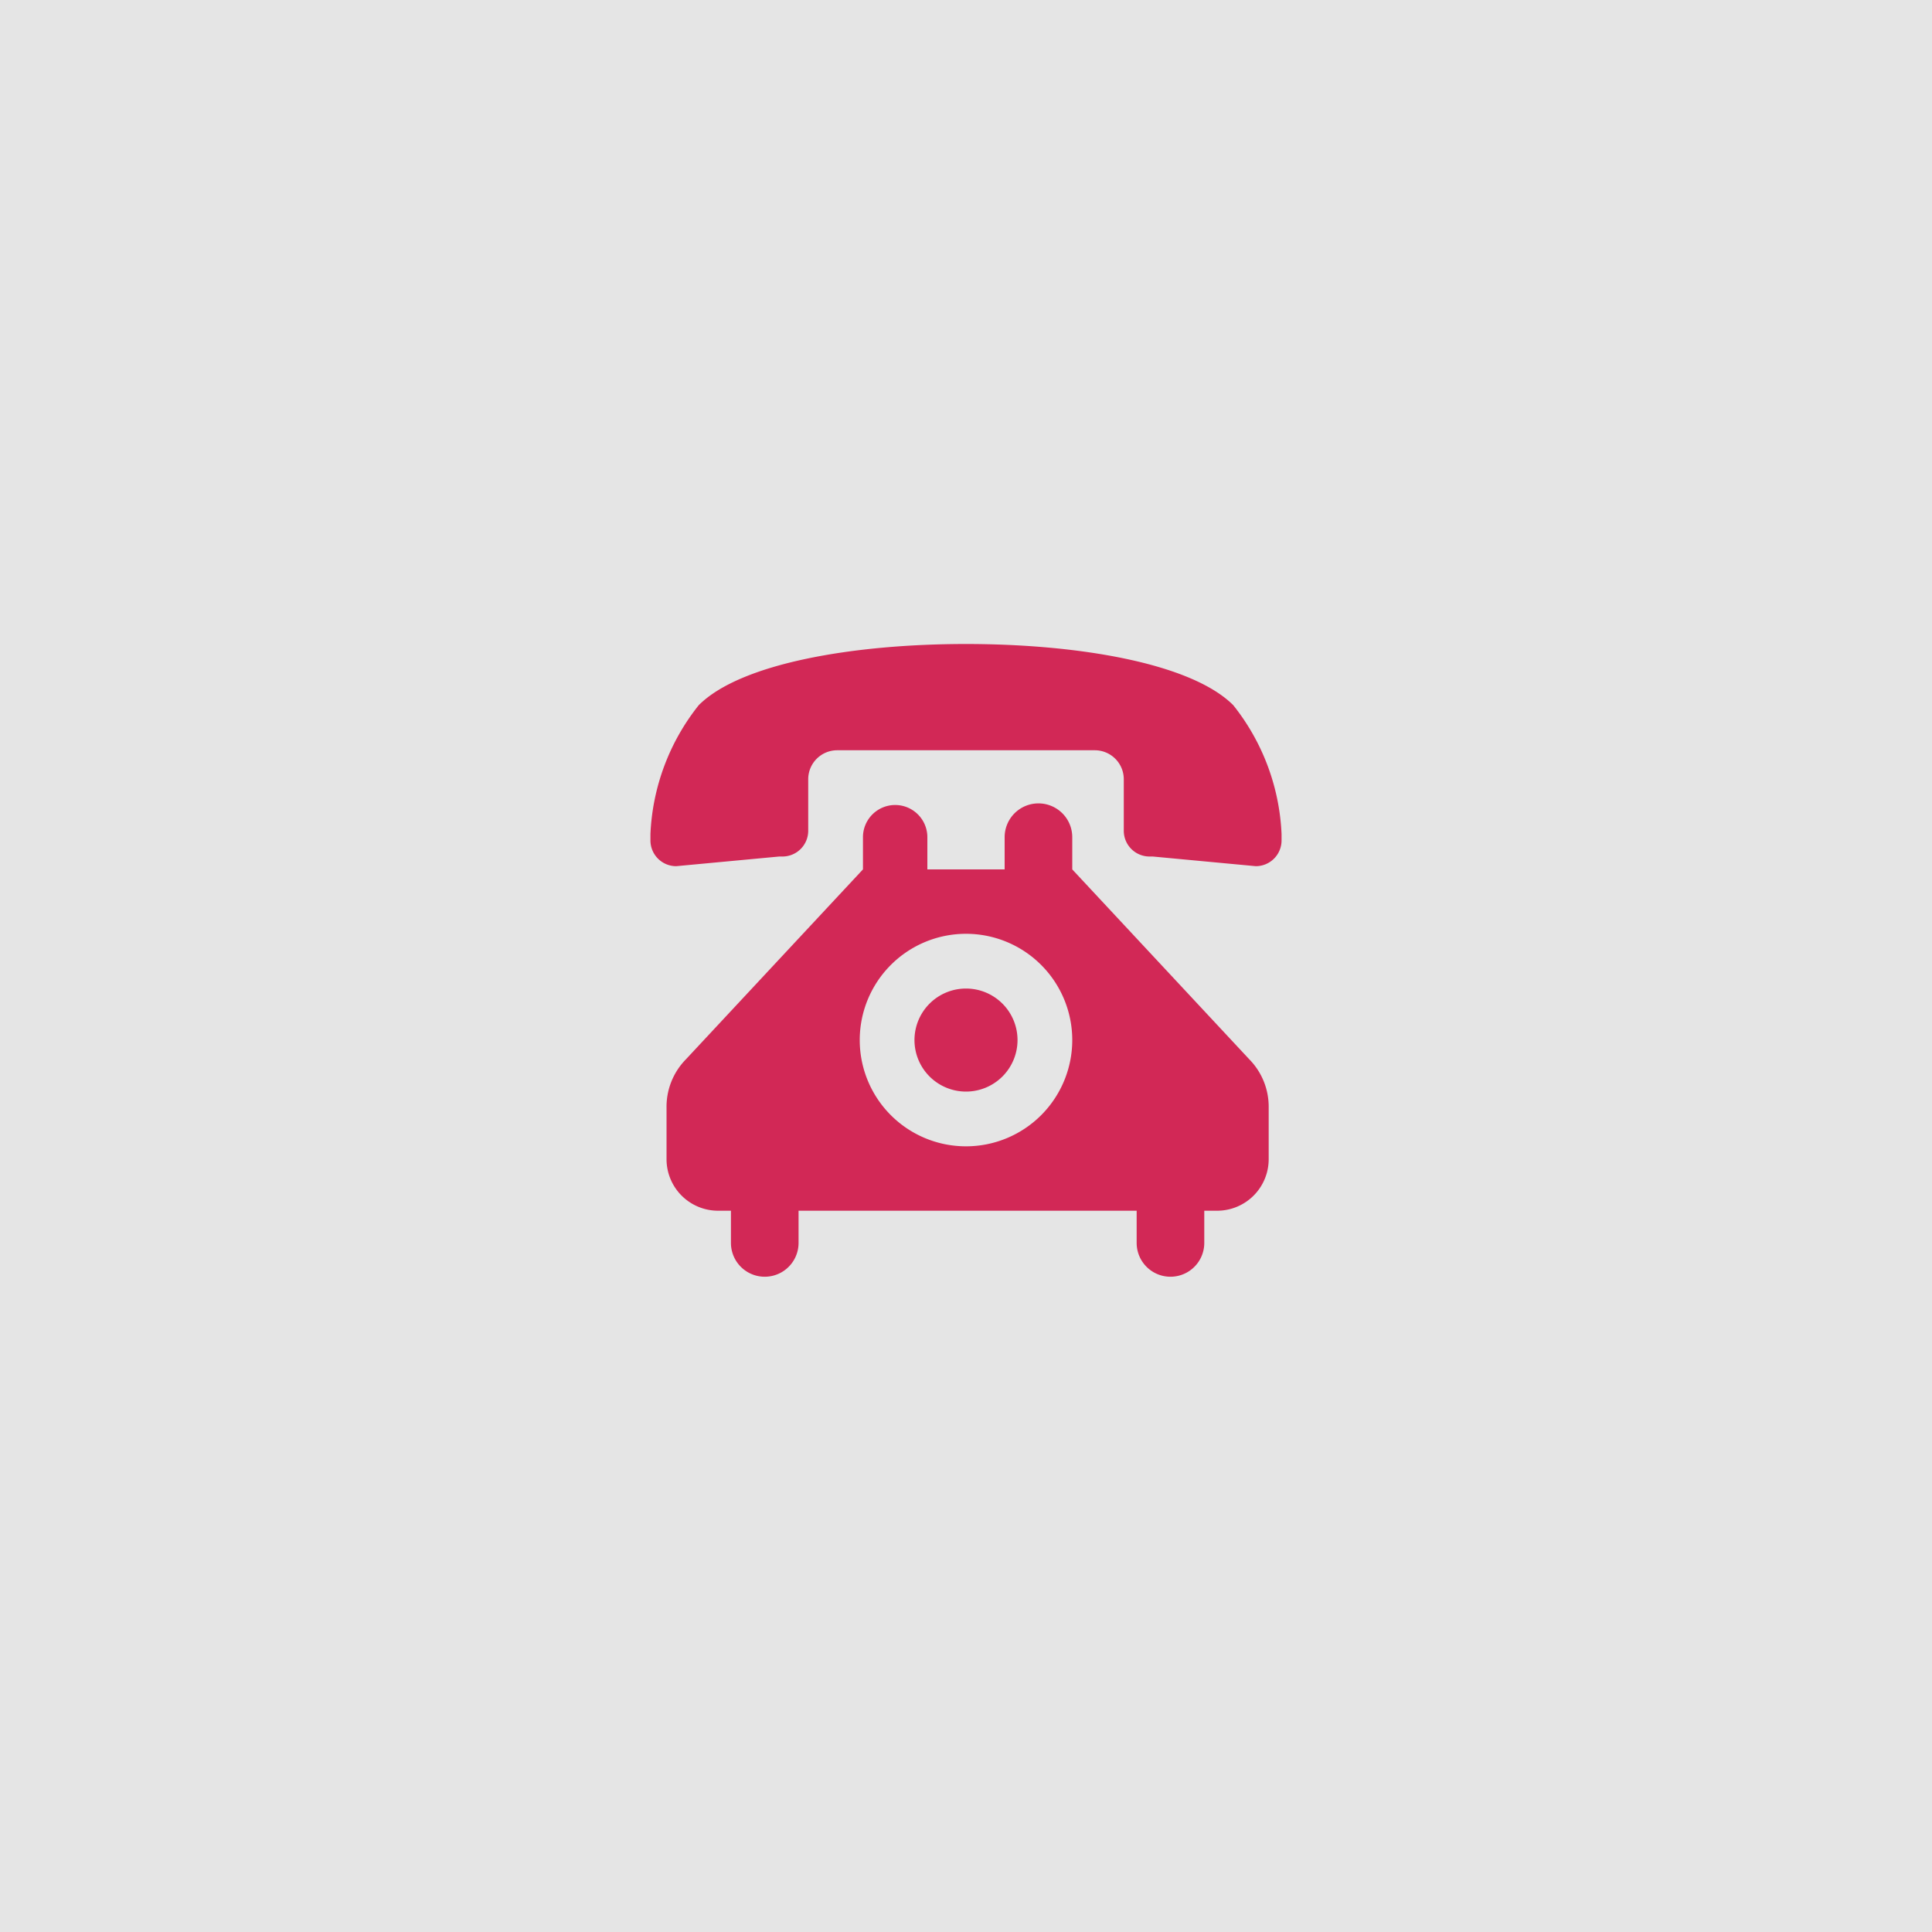 <svg xmlns="http://www.w3.org/2000/svg" width="60px" height="60px" viewBox="0 0 60 60"><path fill="#e5e5e5" d="m0 0h60v60h-60z"/><path d="m30 20c-3.5 0-7 .6-8.3 1.9a6.9 6.9 0 0 0 -1.5 4v.2a.8 .8 0 0 0 .8 .8l3.2-.3h.1a.8 .8 0 0 0 .8 -.8v-1.6a.9 .9 0 0 1 .9 -.9h8a.9 .9 0 0 1 .9 .9v1.6a.8 .8 0 0 0 .8 .8h.1l3.2.3a.8 .8 0 0 0 .8 -.8v-.2a6.9 6.9 0 0 0 -1.5 -4c-1.3-1.3-4.8-1.9-8.3-1.9m0 10.7a1.6 1.6 0 1 0 1.6 1.6 1.6 1.6 0 0 0 -1.6 -1.6m-1.2-3.7v-1a1 1 0 1 0 -2 0v1l-5.5 5.9a2.1 2.1 0 0 0 -.6 1.5v1.6a1.6 1.6 0 0 0 1.6 1.6h.4v1a1 1 0 1 0 2.1 0v-1h10.5v1a1 1 0 1 0 2.1 0v-1h.4a1.6 1.6 0 0 0 1.6 -1.6v-1.6a2.1 2.1 0 0 0 -.6 -1.5l-5.5-5.9v-1a1 1 0 1 0 -2.1 0v1h-2.4m1.2 2a3.3 3.3 0 1 1 -3.3 3.3 3.3 3.3 0 0 1 3.3 -3.3" fill="#d22856"/></svg>

